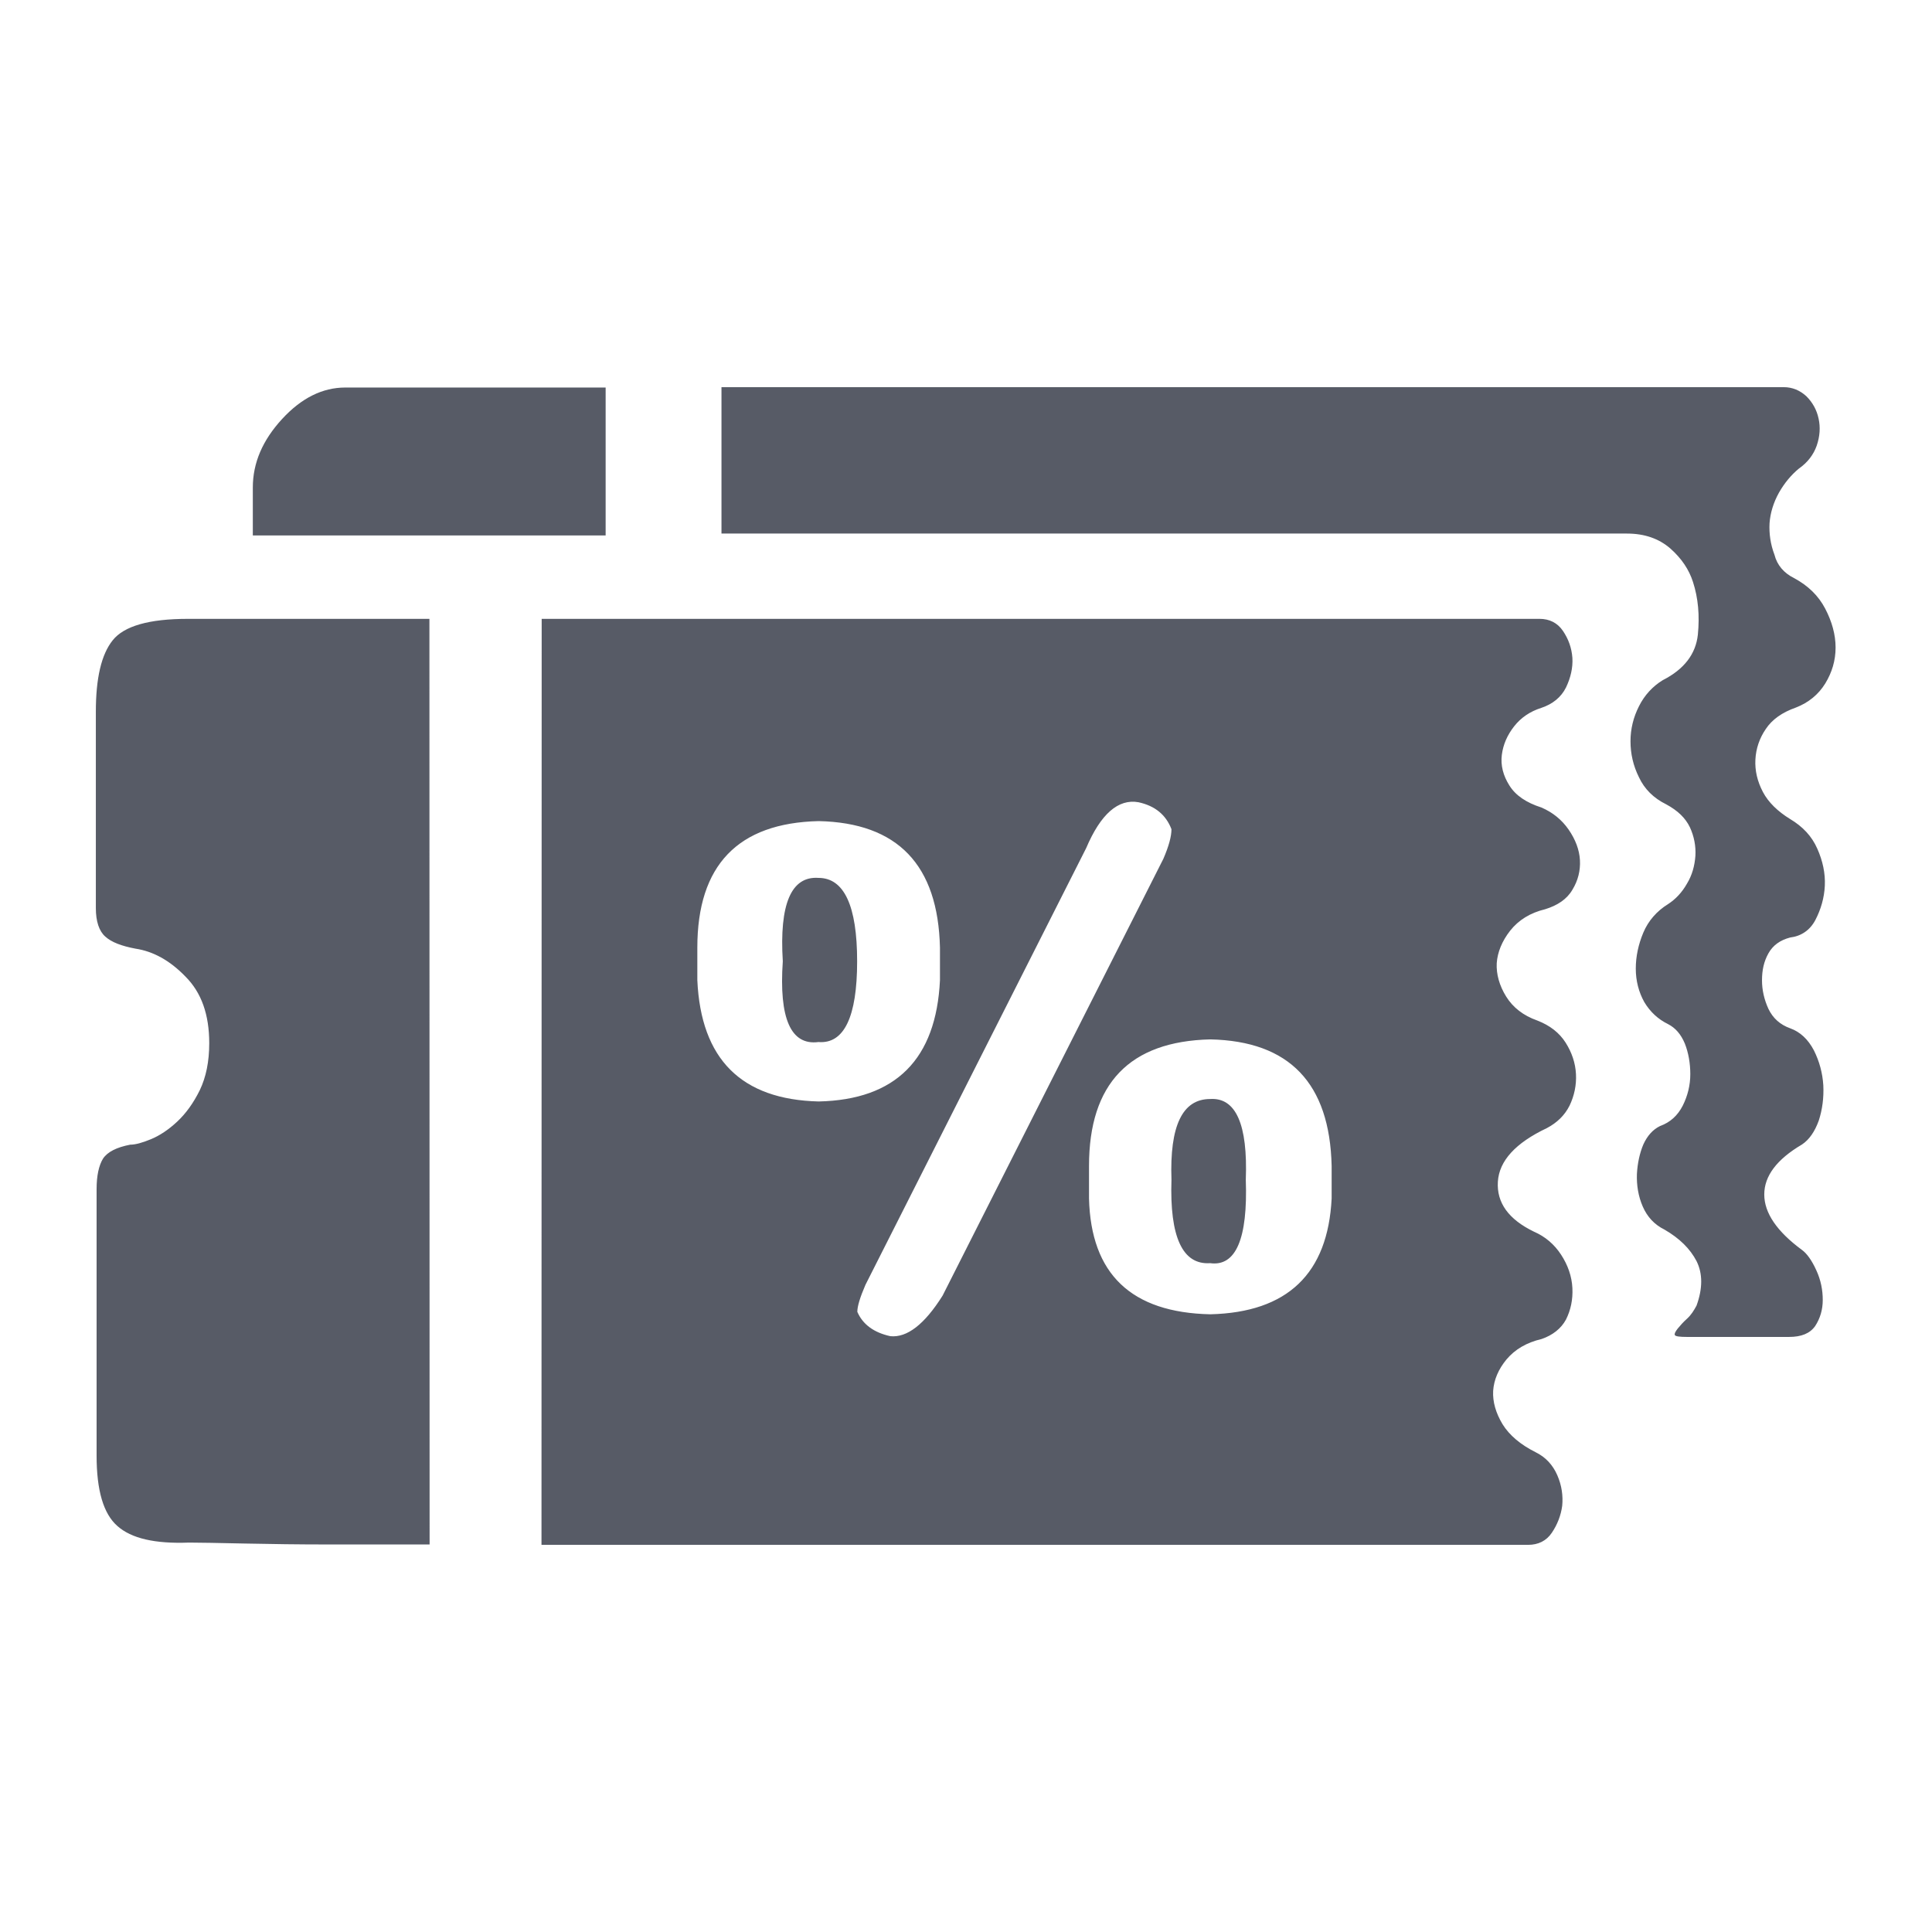 <svg xmlns="http://www.w3.org/2000/svg" viewBox="0 0 1024 1024" version="1.1"><path d="M950.9 306.4c7.4 4 12.9 9.3 16.5 16.2 3.6 6.9 5.5 13.8 5.5 20.6 0 6.9-1.9 13.2-5.5 19.1-3.6 5.8-8.8 10.1-15.5 12.7-7.4 2.6-12.7 6.4-16 11.4-3.3 4.8-5.2 10.3-5.5 16.2-0.3 5.8 1 11.5 4 17.2 2.9 5.5 7.9 10.3 14.4 14.3 6.7 4 11.5 9.1 14.4 15.7 2.9 6.5 4.3 13.1 4 19.6-0.3 6.5-2.1 12.6-5 18.2-2.9 5.5-7.6 8.6-13.4 9.3-5.3 1.4-9.1 4.1-11.5 8.4-2.4 4.3-3.4 8.9-3.4 14.3 0 5.2 1.2 10.3 3.4 15.1 2.4 5 6.2 8.4 11.5 10.3 5.3 1.9 9.5 5.8 12.6 11.7 2.9 5.8 4.6 12 5 18.6 0.3 6.5-0.5 12.7-2.4 18.6-2.1 5.8-5 10.1-8.9 12.7-13.4 7.9-20 16.7-20 26.5s6.7 19.6 20 29.4c2.6 1.9 5.2 5.5 7.6 10.8 2.4 5.2 3.4 10.5 3.4 15.7 0 5.2-1.4 9.8-4 13.8-2.8 4-7.4 5.8-13.9 5.8l-54 0c-4 0-6.2-0.3-6.5-1-0.3-0.7 0.2-1.7 1.5-3.4 1.4-1.7 2.9-3.4 5-5.3 2.1-1.9 3.6-4.3 5-6.9 3.3-9.1 3.3-17 0-23.6-3.4-6.5-8.9-12-17-16.7-5.3-2.6-9.1-6.7-11.5-12.2-2.4-5.5-3.3-11.4-3.1-17.2 0.3-5.8 1.5-11.2 3.4-15.7 2.1-4.6 5-7.9 8.9-9.8 5.3-1.9 9.3-5.5 12-10.8 2.6-5.2 4-10.8 4-16.7 0-5.8-1-11.4-2.9-16.2-2.1-5-5-8.3-8.9-10.3-5.3-2.6-9.5-6.5-12.6-11.7-2.9-5.2-4.5-11.2-4.5-17.7 0-6.5 1.4-12.9 4-19.1 2.6-6.2 7.1-11.4 13.1-15.1 4-2.6 7.4-6.2 10-10.8 2.8-4.6 4.1-9.5 4.5-14.8 0.3-5.2-0.7-10.3-2.9-15.1-2.4-5-6.5-8.9-12.6-12.2-6.7-3.3-11.5-8.1-14.4-14.3-3.1-6.2-4.5-12.6-4.5-19.1 0-6.5 1.5-12.7 4.5-18.6 2.9-5.8 7.2-10.5 12.6-13.8 11.4-5.8 17.5-13.9 18.6-24.1 1-10.1 0.2-19.4-2.6-28-2.1-6.5-6-12.4-12-17.7-6-5.2-13.6-7.9-23-7.9l-479.9 0 0-77.6 563 0c4.6 0 8.6 1.7 12 4.8 3.3 3.3 5.5 7.2 6.5 11.9 1 4.6 0.7 9.3-1 14.3-1.7 4.8-4.8 8.9-9.5 12.2-4 3.3-7.6 7.6-10.5 12.7-2.9 5.2-4.6 10.7-5 16.2-0.3 5.5 0.5 11.2 2.6 16.7C941.9 299.6 945.6 303.8 950.9 306.4zM134 258.4c0-13.1 5.2-25.1 15.5-36.3 10.3-11.2 21.5-16.7 33.5-16.7l138 0L321 283.8 134 283.8 134 258.4zM228.1 818.6l-55 0c-14.6 0-29.2-0.2-43.5-0.5-14.3-0.3-24.1-0.5-29.4-0.5-18.1 0.7-30.6-2.2-38-8.8-7.4-6.5-11-18.9-11-37.3l0-141.2c0-7.2 1.2-12.6 3.4-16.2 2.4-3.6 7.2-6 14.4-7.4 2.8 0 6.4-1 11-2.9 4.6-1.9 9.3-5 13.9-9.3 4.6-4.3 8.6-9.8 12-16.7 3.3-6.9 5-15.1 5-24.9 0-15.1-4.1-26.8-12.6-35.3-8.3-8.6-17.2-13.4-26.5-14.8-7.4-1.4-12.7-3.4-16-6.4-3.3-2.9-5-8.1-5-15.1l0-104.1c0-17.7 2.9-30.3 8.9-37.8 6-7.6 19.3-11.4 39.9-11.4l128 0L227.7 818.6zM828.4 334.4c2.9 4.3 4.6 8.9 5 14.3 0.3 5.2-0.9 10.5-3.4 15.7-2.6 5.2-7.1 8.8-13.1 10.8-6 1.9-10.8 5.2-14.4 9.8-3.6 4.6-5.8 9.6-6.5 15.1-0.7 5.5 0.7 11 4 16.2 3.3 5.3 8.9 9.1 17 11.7 6 2.6 10.8 6.5 14.4 11.7 3.6 5.2 5.7 10.7 6 16.2 0.3 5.5-1 10.8-4 15.7-2.9 5-7.9 8.3-14.4 10.3-7.9 1.9-14.1 5.7-18.6 11.4-4.3 5.5-6.7 11.4-7.1 17.2-0.3 5.8 1.4 11.9 5 17.7 3.6 5.8 9.1 10.1 16.5 12.7 6.7 2.6 11.7 6.5 15 11.7 3.3 5.2 5.2 10.8 5.5 16.7 0.3 5.8-0.9 11.5-3.4 16.7-2.6 5.2-6.7 9.1-12 11.9-16.7 7.9-25.3 17.4-26 28.4-0.7 11.2 5.7 20 19.1 26.5 6 2.6 10.8 6.7 14.4 12.2 3.6 5.5 5.7 11.5 6 17.7 0.3 6.2-0.9 11.7-3.4 16.7-2.6 4.8-7.1 8.3-12.9 10.3-8.1 1.9-14.1 5.5-18.6 10.8-4.3 5.2-6.7 10.8-7.1 16.7-0.3 5.8 1.4 11.7 5 17.7 3.6 5.8 9.5 10.8 17.5 14.8 5.3 2.6 9.1 6.7 11.5 12.2 2.4 5.5 3.1 11 2.6 16.2-0.7 5.2-2.6 10-5.5 14.3-2.9 4.3-7.2 6.4-12.6 6.4l-522.9 0L287.1 328l528.9 0C821.2 328 825.5 330.1 828.4 334.4zM498.2 502.3c-1-43.9-22.4-66.2-64.3-67.1-42.8 1-64.3 23.4-64.3 67.1l0 17.2c1.9 42 23.4 63.3 64.3 64.3 40.9-0.9 62.3-22.4 64.3-64.3L498.2 502.3zM603.4 425.2c-10.7-1.9-20 6.2-27.7 24.3l-117 231.5c-2.9 6.7-4.3 11.4-4.3 14.3 2.9 6.7 8.8 11 17.5 12.9 8.8 0.9 18.1-6.2 27.7-21.5l117-231.5c2.9-6.7 4.3-11.9 4.3-15.7C618 431.9 612.2 427.1 603.4 425.2zM705.8 618c-1-43.9-22.4-66.2-64.3-67.1-42.8 1-64.3 23.4-64.3 67.1l0 17.2c1 40.1 22.4 60.5 64.3 61.4 40.9-1 62.3-21.5 64.3-61.4L705.8 618zM641.4 669.5c-14.6 1-21.5-13.8-20.5-44.2-1-28.6 5.8-42.8 20.5-42.8 13.6-0.9 20 13.4 18.9 42.8C661.4 656.6 655 671.4 641.4 669.5zM433.8 552.3c-14.6 1.9-21-12.4-18.9-42.8-1.9-30.4 4.5-45.2 18.9-44.2 13.6 0 20.5 14.8 20.5 44.2C454.3 538.9 447.4 553.4 433.8 552.3z" fill="#575B66" p-id="1416"></path></svg>